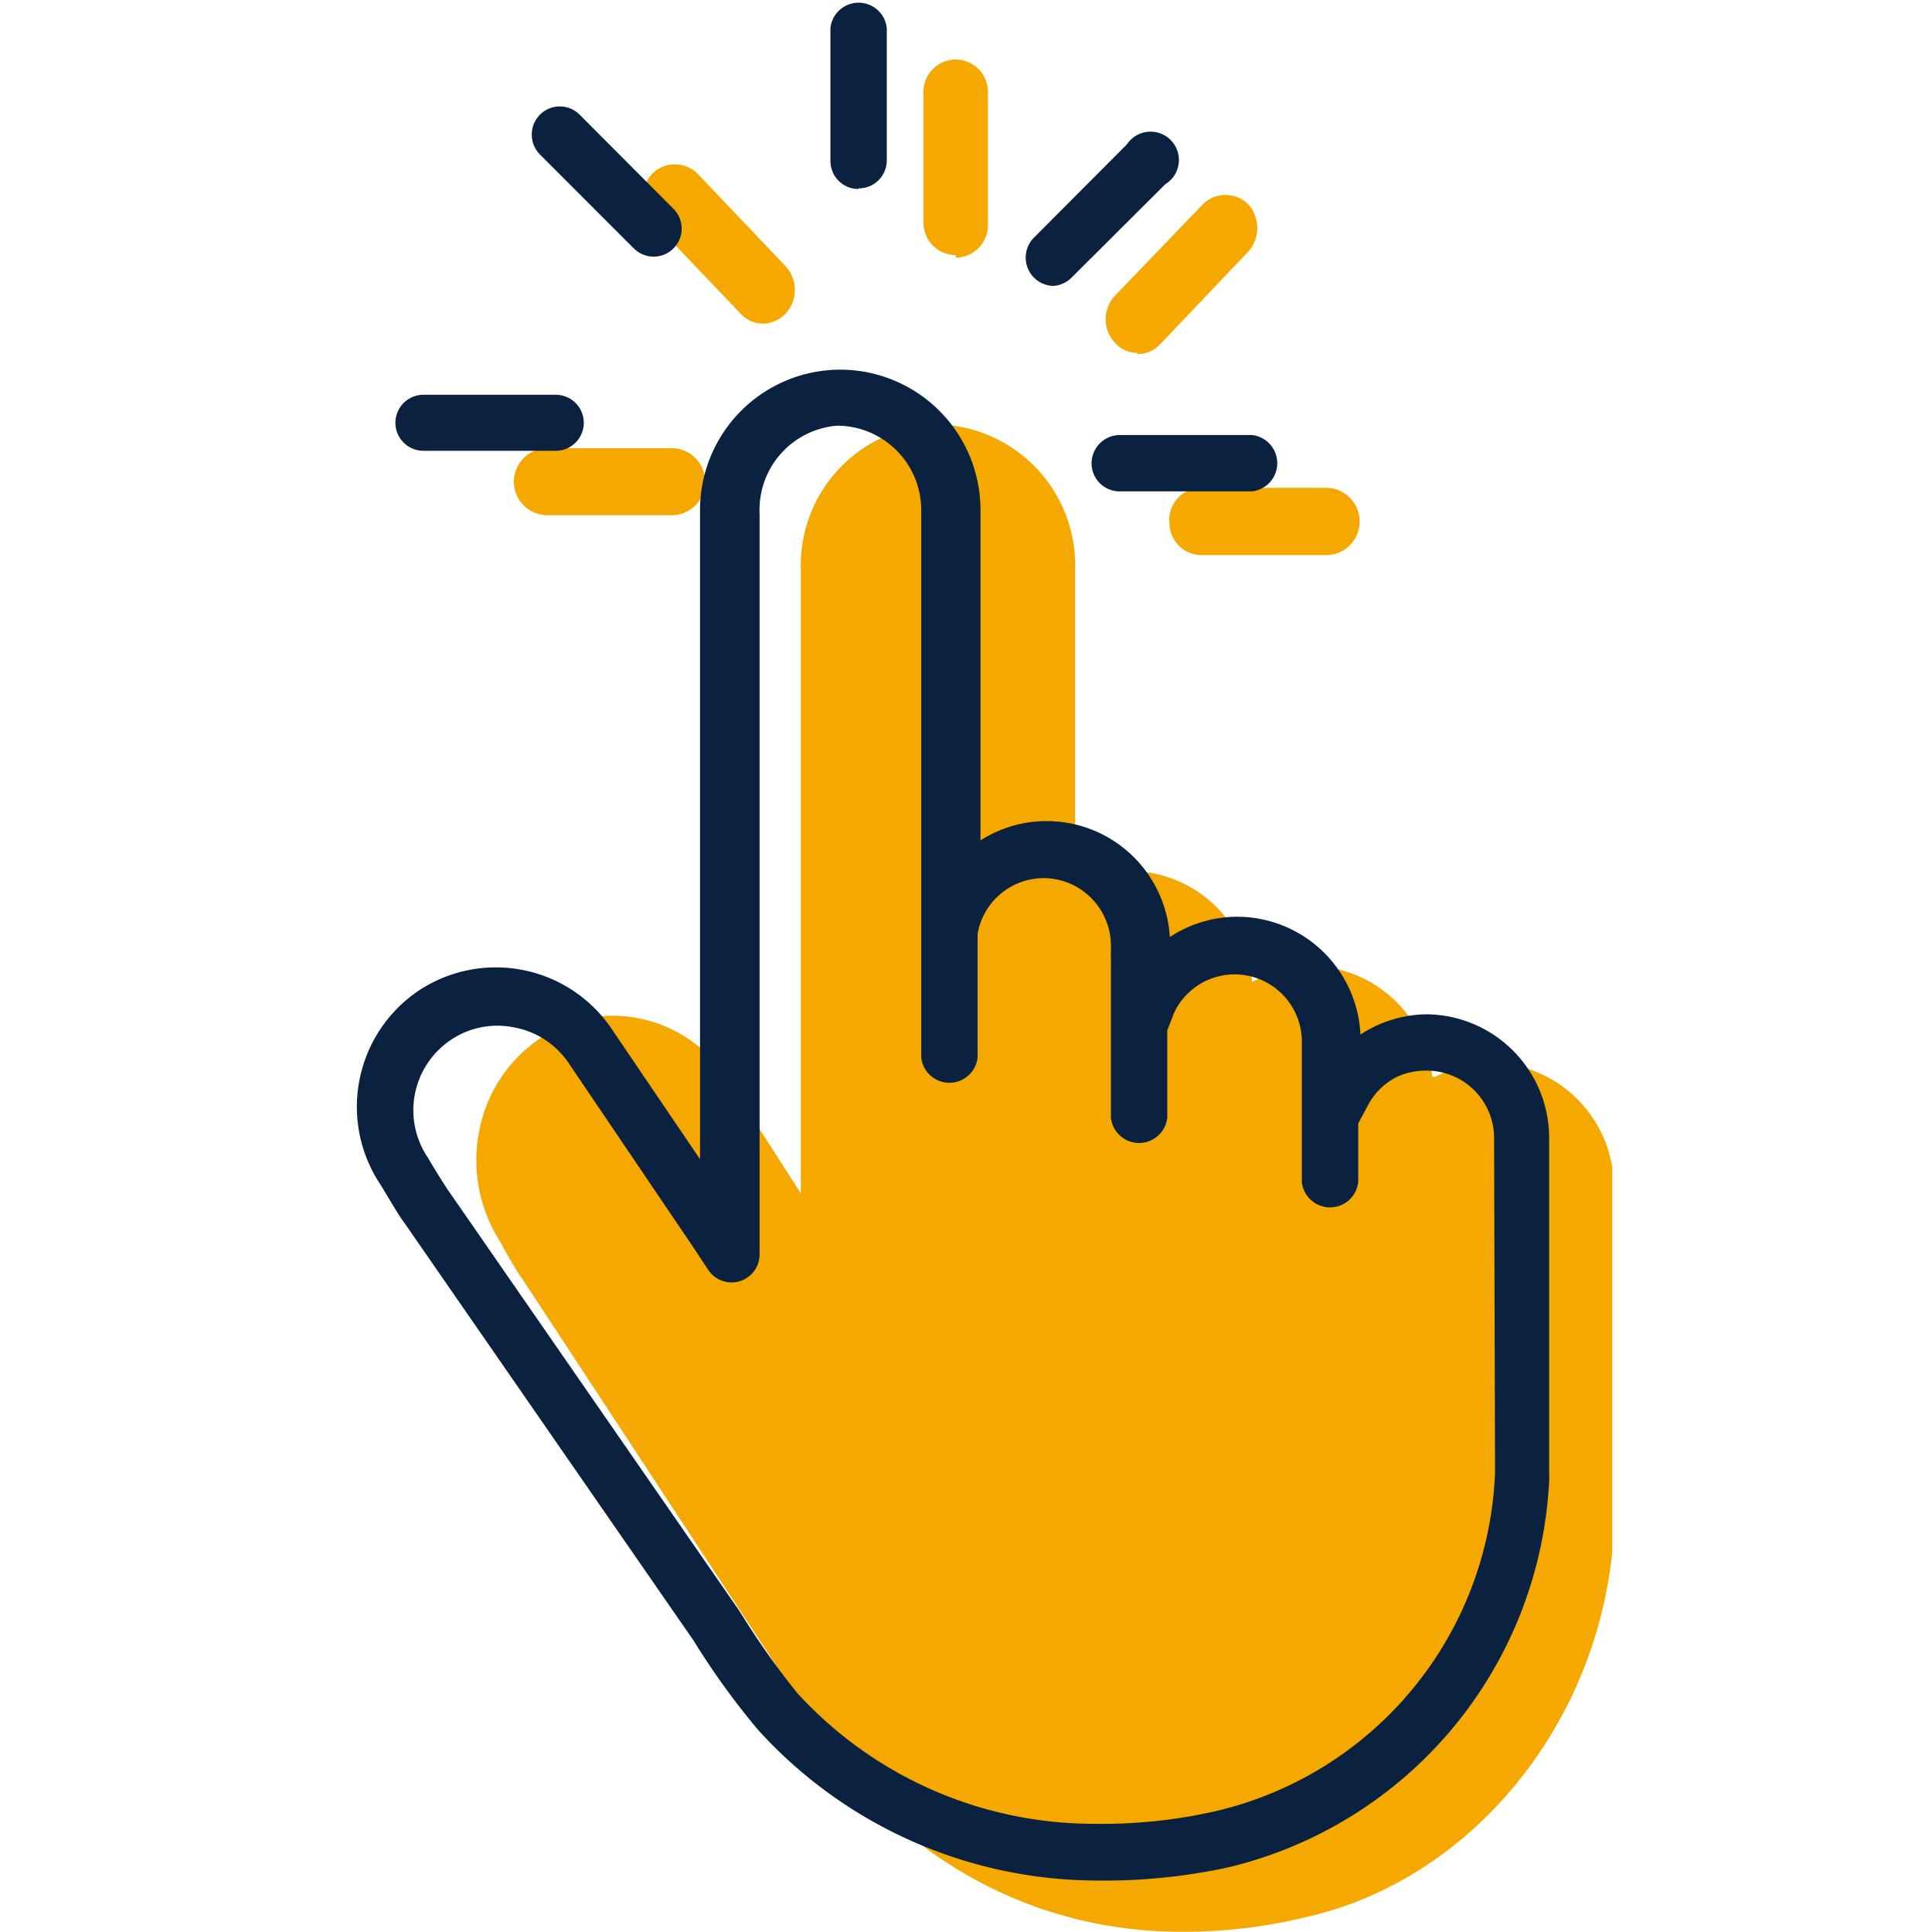 <svg id="Layer_1" data-name="Layer 1" xmlns="http://www.w3.org/2000/svg" xmlns:xlink="http://www.w3.org/1999/xlink" viewBox="0 0 60 60"><defs><clipPath id="clip-path"><rect x="10.95" width="39.12" height="60" style="fill:none"/></clipPath></defs><g style="clip-path:url(#clip-path)"><path d="M46.3,33h0a3.58,3.58,0,0,0-1.72.44l-.1,0A3.84,3.84,0,0,0,40.72,30h0a3.64,3.64,0,0,0-1.83.5,3.84,3.84,0,0,0-3.74-3.45h0a3.56,3.56,0,0,0-1.76.47V17.67a4.38,4.38,0,0,0-4.26-4.49h0a4.38,4.38,0,0,0-4.26,4.49V37.06l-2.28-3.55a4.21,4.21,0,0,0-2.73-1.88,4,4,0,0,0-3.19.69h0a4.47,4.47,0,0,0-1.8,2.87,4.68,4.68,0,0,0,.65,3.35c.11.2.55,1,.69,1.16l8.45,12.87a22.75,22.75,0,0,0,1.89,2.77h0a13.24,13.24,0,0,0,10,4.65,16,16,0,0,0,4-.45c5.27-1.18,9.27-6.23,9.57-12a1.5,1.5,0,0,0,0-.2V37a3.88,3.88,0,0,0-3.77-4" style="fill:#f5a800"/><path d="M36.32,16.24a1,1,0,0,0,1,1h3.86a1,1,0,0,0,0-2.09H37.31a1,1,0,0,0-1,1" style="fill:#f5a800"/><path d="M35.33,11a1,1,0,0,0,.7-.31l2.73-2.87a1.1,1.1,0,0,0,0-1.48,1,1,0,0,0-1.4,0L34.63,9.18a1.07,1.07,0,0,0,0,1.47.93.93,0,0,0,.7.31" style="fill:#f5a800"/><path d="M29.68,8a1,1,0,0,0,1-1V2.85a1,1,0,1,0-2,0V6.92a1,1,0,0,0,1,1" style="fill:#f5a800"/><path d="M23,9.74a.93.93,0,0,0,.7.31,1,1,0,0,0,.7-.31,1.09,1.09,0,0,0,0-1.47L21.66,5.39a1,1,0,0,0-1.4,0,1.08,1.08,0,0,0,0,1.48Z" style="fill:#f5a800"/><path d="M17,16h3.86a1,1,0,0,0,0-2.08H17A1,1,0,0,0,17,16" style="fill:#f5a800"/><path d="M46.43,45.62s0,.07,0,.1a11.24,11.24,0,0,1-8.69,10.53h0a15.88,15.88,0,0,1-3.78.39,12.48,12.48,0,0,1-9.2-4.06l0,0a24.18,24.18,0,0,1-1.74-2.46.56.56,0,0,1-.05-.08l-9-13c-.1-.13-.48-.74-.69-1.1l0,0a2.63,2.63,0,0,1,.7-3.63h0a2.58,2.58,0,0,1,2-.4,2.61,2.61,0,0,1,1.67,1.09l3.83,5.66.51.77a.87.87,0,0,0,1.6-.48v-23A2.62,2.62,0,0,1,26,13.22h0a2.62,2.62,0,0,1,2.61,2.62v17a.88.88,0,0,0,1.75,0V29a2.09,2.09,0,0,1,2.05-1.73h0a2.1,2.1,0,0,1,2.09,2.09v.25a.31.31,0,0,0,0,.1v5a.88.88,0,0,0,1.75,0V32l.16-.41a1.79,1.79,0,0,1,.24-.46,2.09,2.09,0,0,1,1.69-.87h0a2.09,2.09,0,0,1,2.09,2.09v4.36a.88.88,0,0,0,1.75,0V34.89l.29-.54a2.08,2.08,0,0,1,.84-.87,2.11,2.11,0,0,1,1-.23h0a2.09,2.09,0,0,1,2.09,2.09ZM44.34,31.5h0a3.81,3.81,0,0,0-2.09.63,3.84,3.84,0,0,0-3.83-3.66h0a3.83,3.83,0,0,0-2.09.63,3.83,3.83,0,0,0-3.83-3.6h0a3.79,3.79,0,0,0-2.05.6V15.84a4.36,4.36,0,0,0-4.36-4.36h0a4.36,4.36,0,0,0-4.35,4.36V36l-2.76-4.07a4.34,4.34,0,0,0-6-1.15h0a4.35,4.35,0,0,0-1.17,6c.12.19.59,1,.73,1.17l9,13a23.38,23.38,0,0,0,2,2.77h0A14.24,14.24,0,0,0,33.89,58.4,18.3,18.3,0,0,0,38.11,58a13,13,0,0,0,10-12,1.1,1.1,0,0,0,0-.18V35.34a3.84,3.84,0,0,0-3.83-3.84" style="fill:#0a2240"/><path d="M33.9,14.39a.87.87,0,0,0,.87.87h4.11a.88.88,0,0,0,0-1.75H34.77a.88.88,0,0,0-.87.88" style="fill:#0a2240"/><path d="M32.67,8.88a.87.87,0,0,0,.61-.26l2.91-2.9A.88.88,0,1,0,35,4.48l-2.9,2.91a.88.88,0,0,0,.62,1.49" style="fill:#0a2240"/><path d="M26.66,5.85A.87.87,0,0,0,27.54,5V.87a.88.88,0,0,0-1.75,0V5a.87.87,0,0,0,.87.87" style="fill:#0a2240"/><path d="M19.67,7.7A.87.87,0,1,0,20.9,6.47L18,3.56a.87.87,0,0,0-1.23,0,.88.88,0,0,0,0,1.24Z" style="fill:#0a2240"/><path d="M13.15,14h4.11a.87.87,0,1,0,0-1.74H13.15a.87.87,0,0,0,0,1.74" style="fill:#0a2240"/></g></svg>